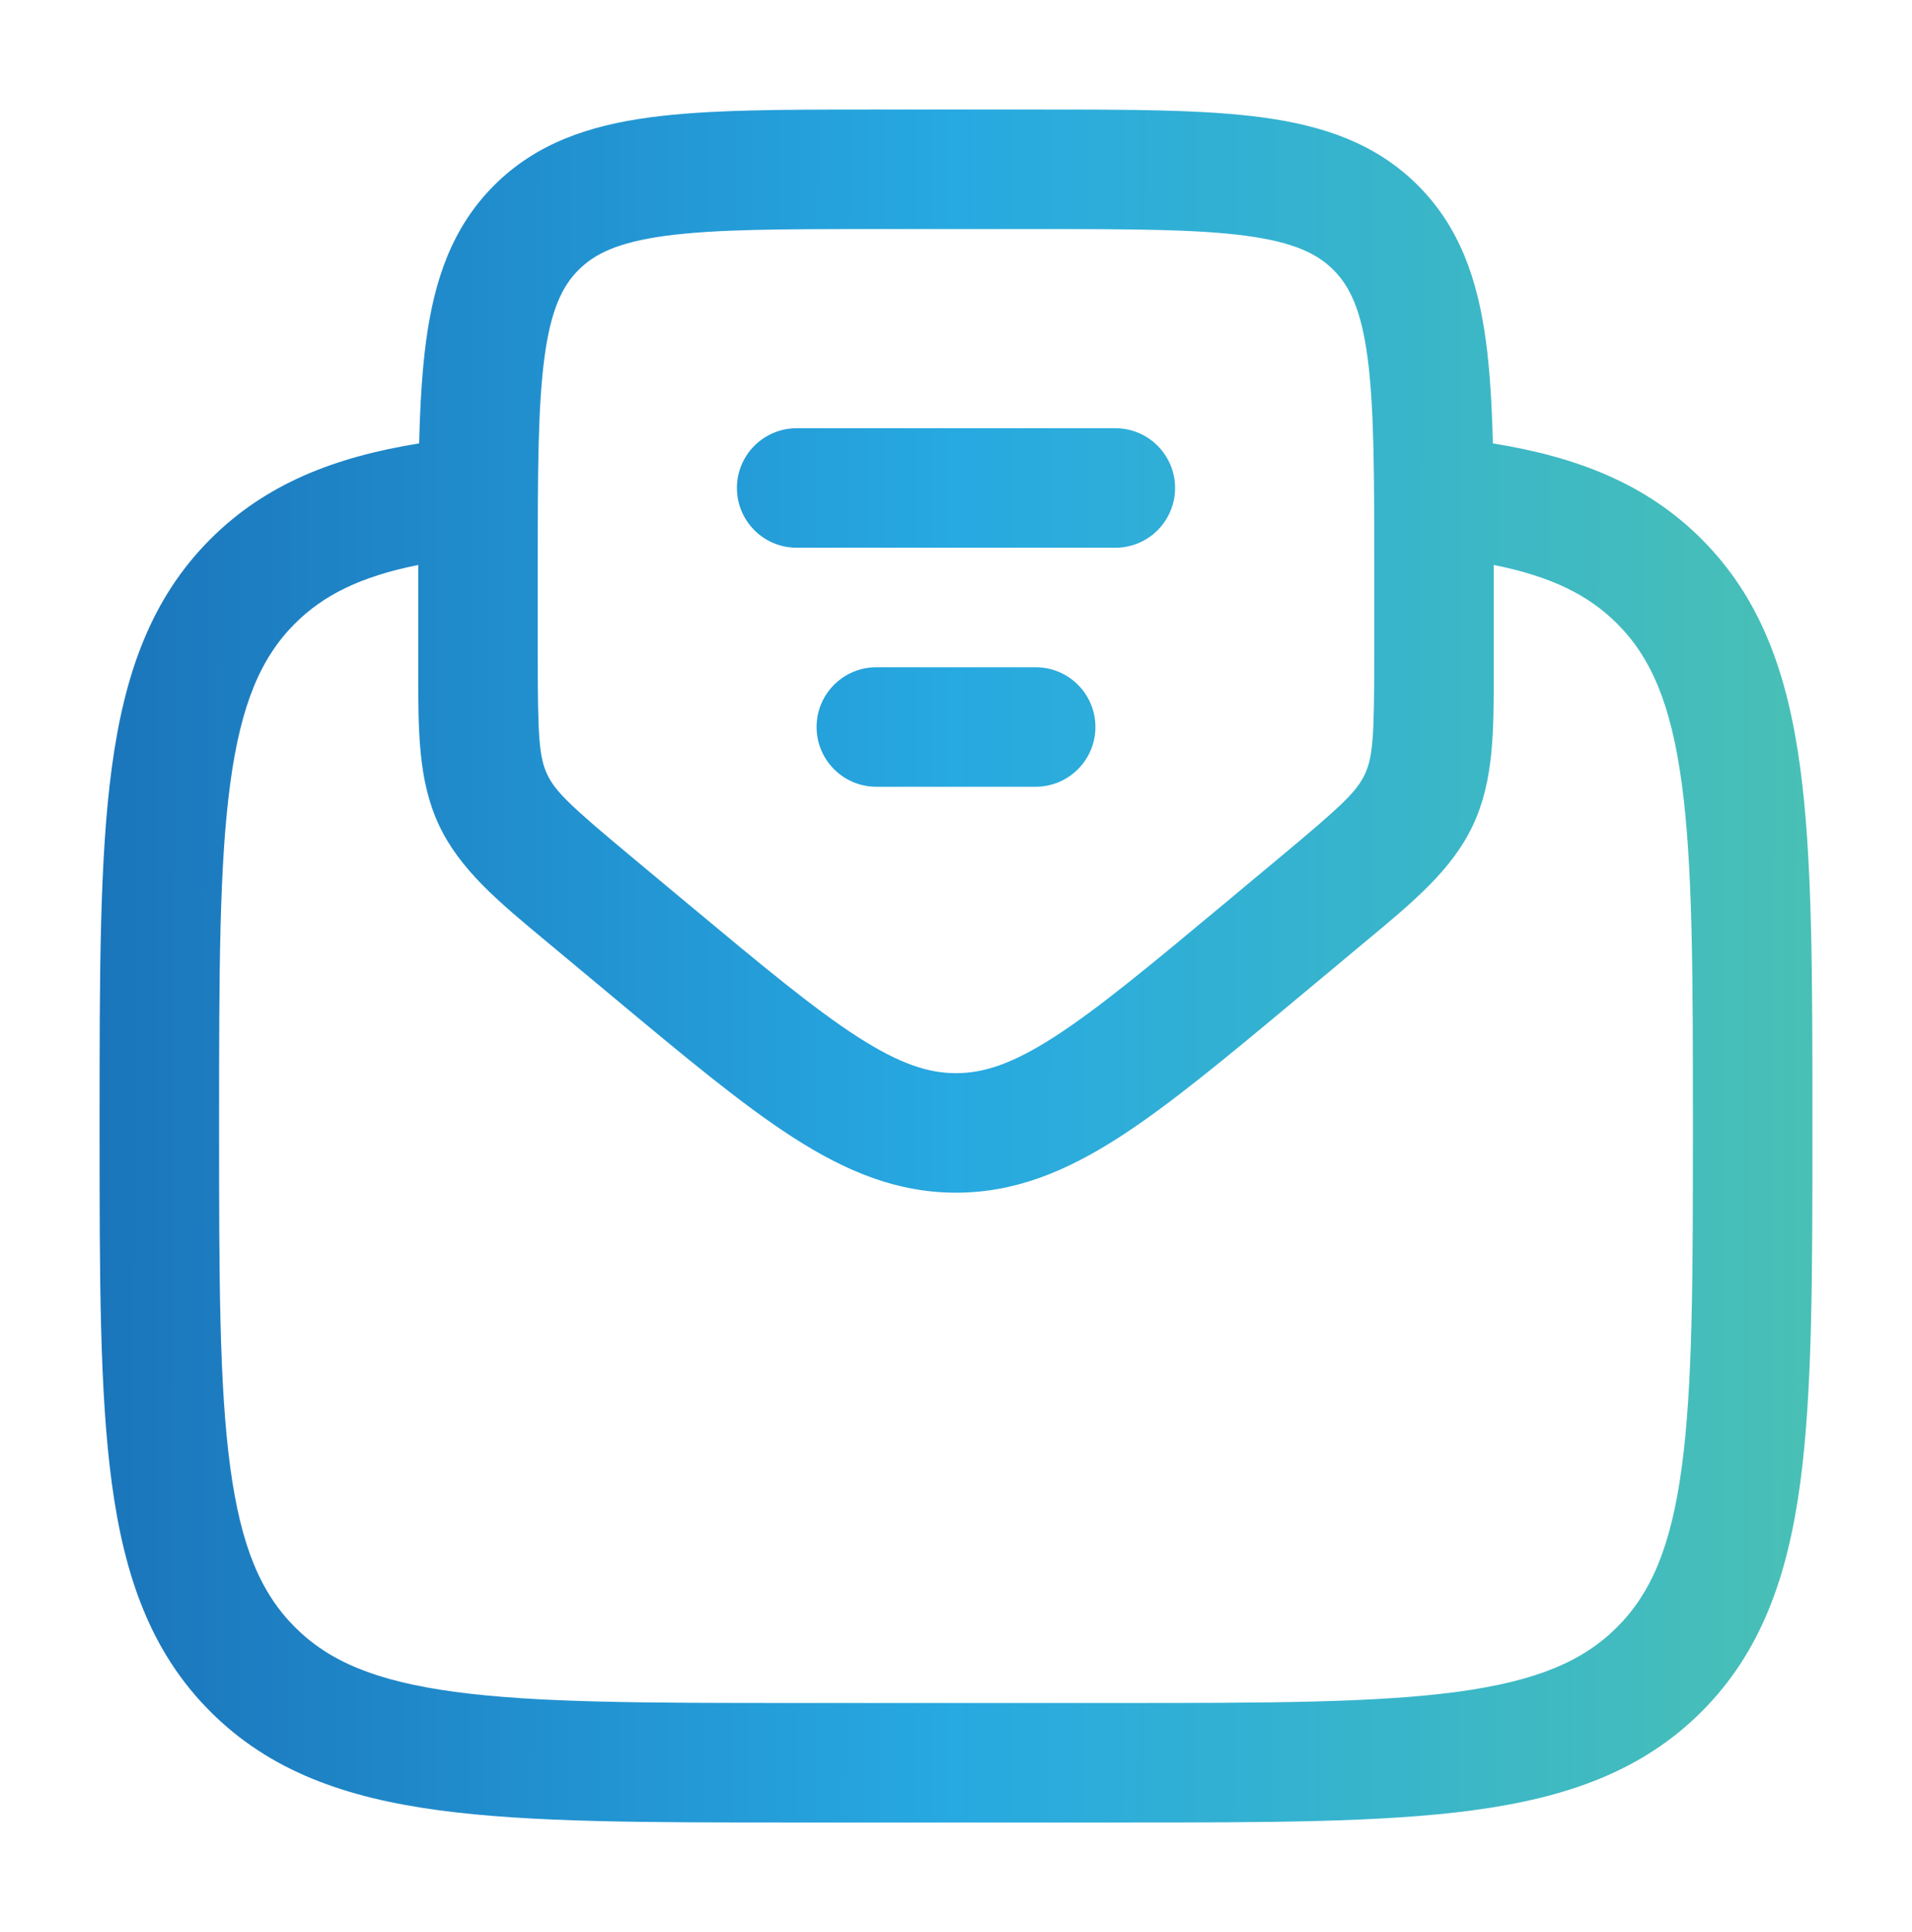 <svg width="96" height="97" viewBox="0 0 96 97" fill="none" xmlns="http://www.w3.org/2000/svg">
<path fill-rule="evenodd" clip-rule="evenodd" d="M43.785 5.5H52.215C56.746 5.5 60.449 5.5 63.373 5.893C66.428 6.304 69.078 7.193 71.192 9.308C73.307 11.422 74.196 14.072 74.607 17.128C74.809 18.63 74.907 20.339 74.955 22.261C79.188 22.944 82.657 24.288 85.435 27.066C88.428 30.059 89.757 33.855 90.388 38.545C91 43.102 91 48.924 91 56.275V56.726C91 64.078 91 69.9 90.388 74.457C89.757 79.147 88.428 82.942 85.435 85.936C82.442 88.929 78.646 90.258 73.956 90.888C69.399 91.501 63.577 91.501 56.226 91.501H39.774C32.423 91.501 26.601 91.501 22.044 90.888C17.354 90.258 13.558 88.929 10.565 85.936C7.572 82.942 6.243 79.147 5.613 74.457C5 69.9 5 64.078 5 56.726V56.275C5 48.924 5 43.102 5.613 38.545C6.243 33.855 7.572 30.059 10.565 27.066C13.343 24.288 16.812 22.944 21.045 22.261C21.093 20.339 21.191 18.63 21.393 17.128C21.804 14.072 22.693 11.422 24.808 9.308C26.922 7.193 29.572 6.304 32.627 5.893C35.551 5.5 39.254 5.5 43.785 5.5ZM21 28.364C18.076 28.951 16.223 29.893 14.808 31.308C13.115 33.001 12.1 35.32 11.559 39.344C11.006 43.455 11 48.873 11 56.501C11 64.128 11.006 69.547 11.559 73.657C12.1 77.682 13.115 80 14.808 81.693C16.5 83.386 18.819 84.401 22.843 84.942C26.954 85.494 32.373 85.501 40 85.501H56C63.627 85.501 69.046 85.494 73.157 84.942C77.181 84.401 79.499 83.386 81.192 81.693C82.885 80 83.9 77.682 84.441 73.657C84.994 69.547 85 64.128 85 56.501C85 48.873 84.994 43.455 84.441 39.344C83.9 35.32 82.885 33.001 81.192 31.308C79.777 29.893 77.924 28.951 75 28.364V33.006C75 33.191 75 33.373 75 33.553C75.004 36.697 75.006 39.188 73.962 41.419C72.917 43.65 71.002 45.242 68.584 47.252C68.445 47.367 68.305 47.484 68.163 47.602L65.135 50.126C61.589 53.081 58.716 55.476 56.179 57.107C53.537 58.806 50.964 59.88 48 59.88C45.036 59.88 42.463 58.806 39.821 57.107C37.285 55.476 34.411 53.081 30.866 50.126L27.837 47.602C27.695 47.484 27.555 47.367 27.416 47.252C24.998 45.242 23.083 43.65 22.038 41.419C20.994 39.188 20.996 36.697 21 33.553C21 33.373 21 33.191 21 33.006L21 28.364ZM33.427 11.839C31.037 12.161 29.864 12.736 29.05 13.55C28.236 14.364 27.661 15.537 27.339 17.927C27.006 20.404 27 23.701 27 28.5V33.006C27 36.971 27.066 38.007 27.472 38.874C27.878 39.74 28.631 40.454 31.678 42.993L34.556 45.392C38.288 48.502 40.879 50.654 43.066 52.06C45.184 53.422 46.62 53.88 48 53.88C49.38 53.88 50.816 53.422 52.934 52.06C55.121 50.654 57.712 48.502 61.444 45.392L64.322 42.993C67.369 40.454 68.122 39.74 68.528 38.874C68.934 38.007 69 36.971 69 33.006V28.5C69 23.701 68.994 20.404 68.661 17.927C68.339 15.537 67.764 14.364 66.95 13.55C66.136 12.736 64.963 12.161 62.573 11.839C60.096 11.506 56.799 11.5 52 11.5H44C39.201 11.5 35.904 11.506 33.427 11.839ZM37 24.5C37 22.843 38.343 21.5 40 21.5H56C57.657 21.5 59 22.843 59 24.5C59 26.157 57.657 27.5 56 27.5H40C38.343 27.5 37 26.157 37 24.5ZM41 36.5C41 34.843 42.343 33.5 44 33.5H52C53.657 33.5 55 34.843 55 36.5C55 38.157 53.657 39.5 52 39.5H44C42.343 39.5 41 38.157 41 36.5Z" fill="url(#paint0_linear_495_1528)"/>
<defs>
<linearGradient id="paint0_linear_495_1528" x1="5" y1="48.169" x2="91.001" y2="48.296" gradientUnits="userSpaceOnUse">
<stop stop-color="#1B75BB"/>
<stop offset="0.5" stop-color="#27A9E1"/>
<stop offset="1" stop-color="#49C0B5"/>
</linearGradient>
</defs>
</svg>
